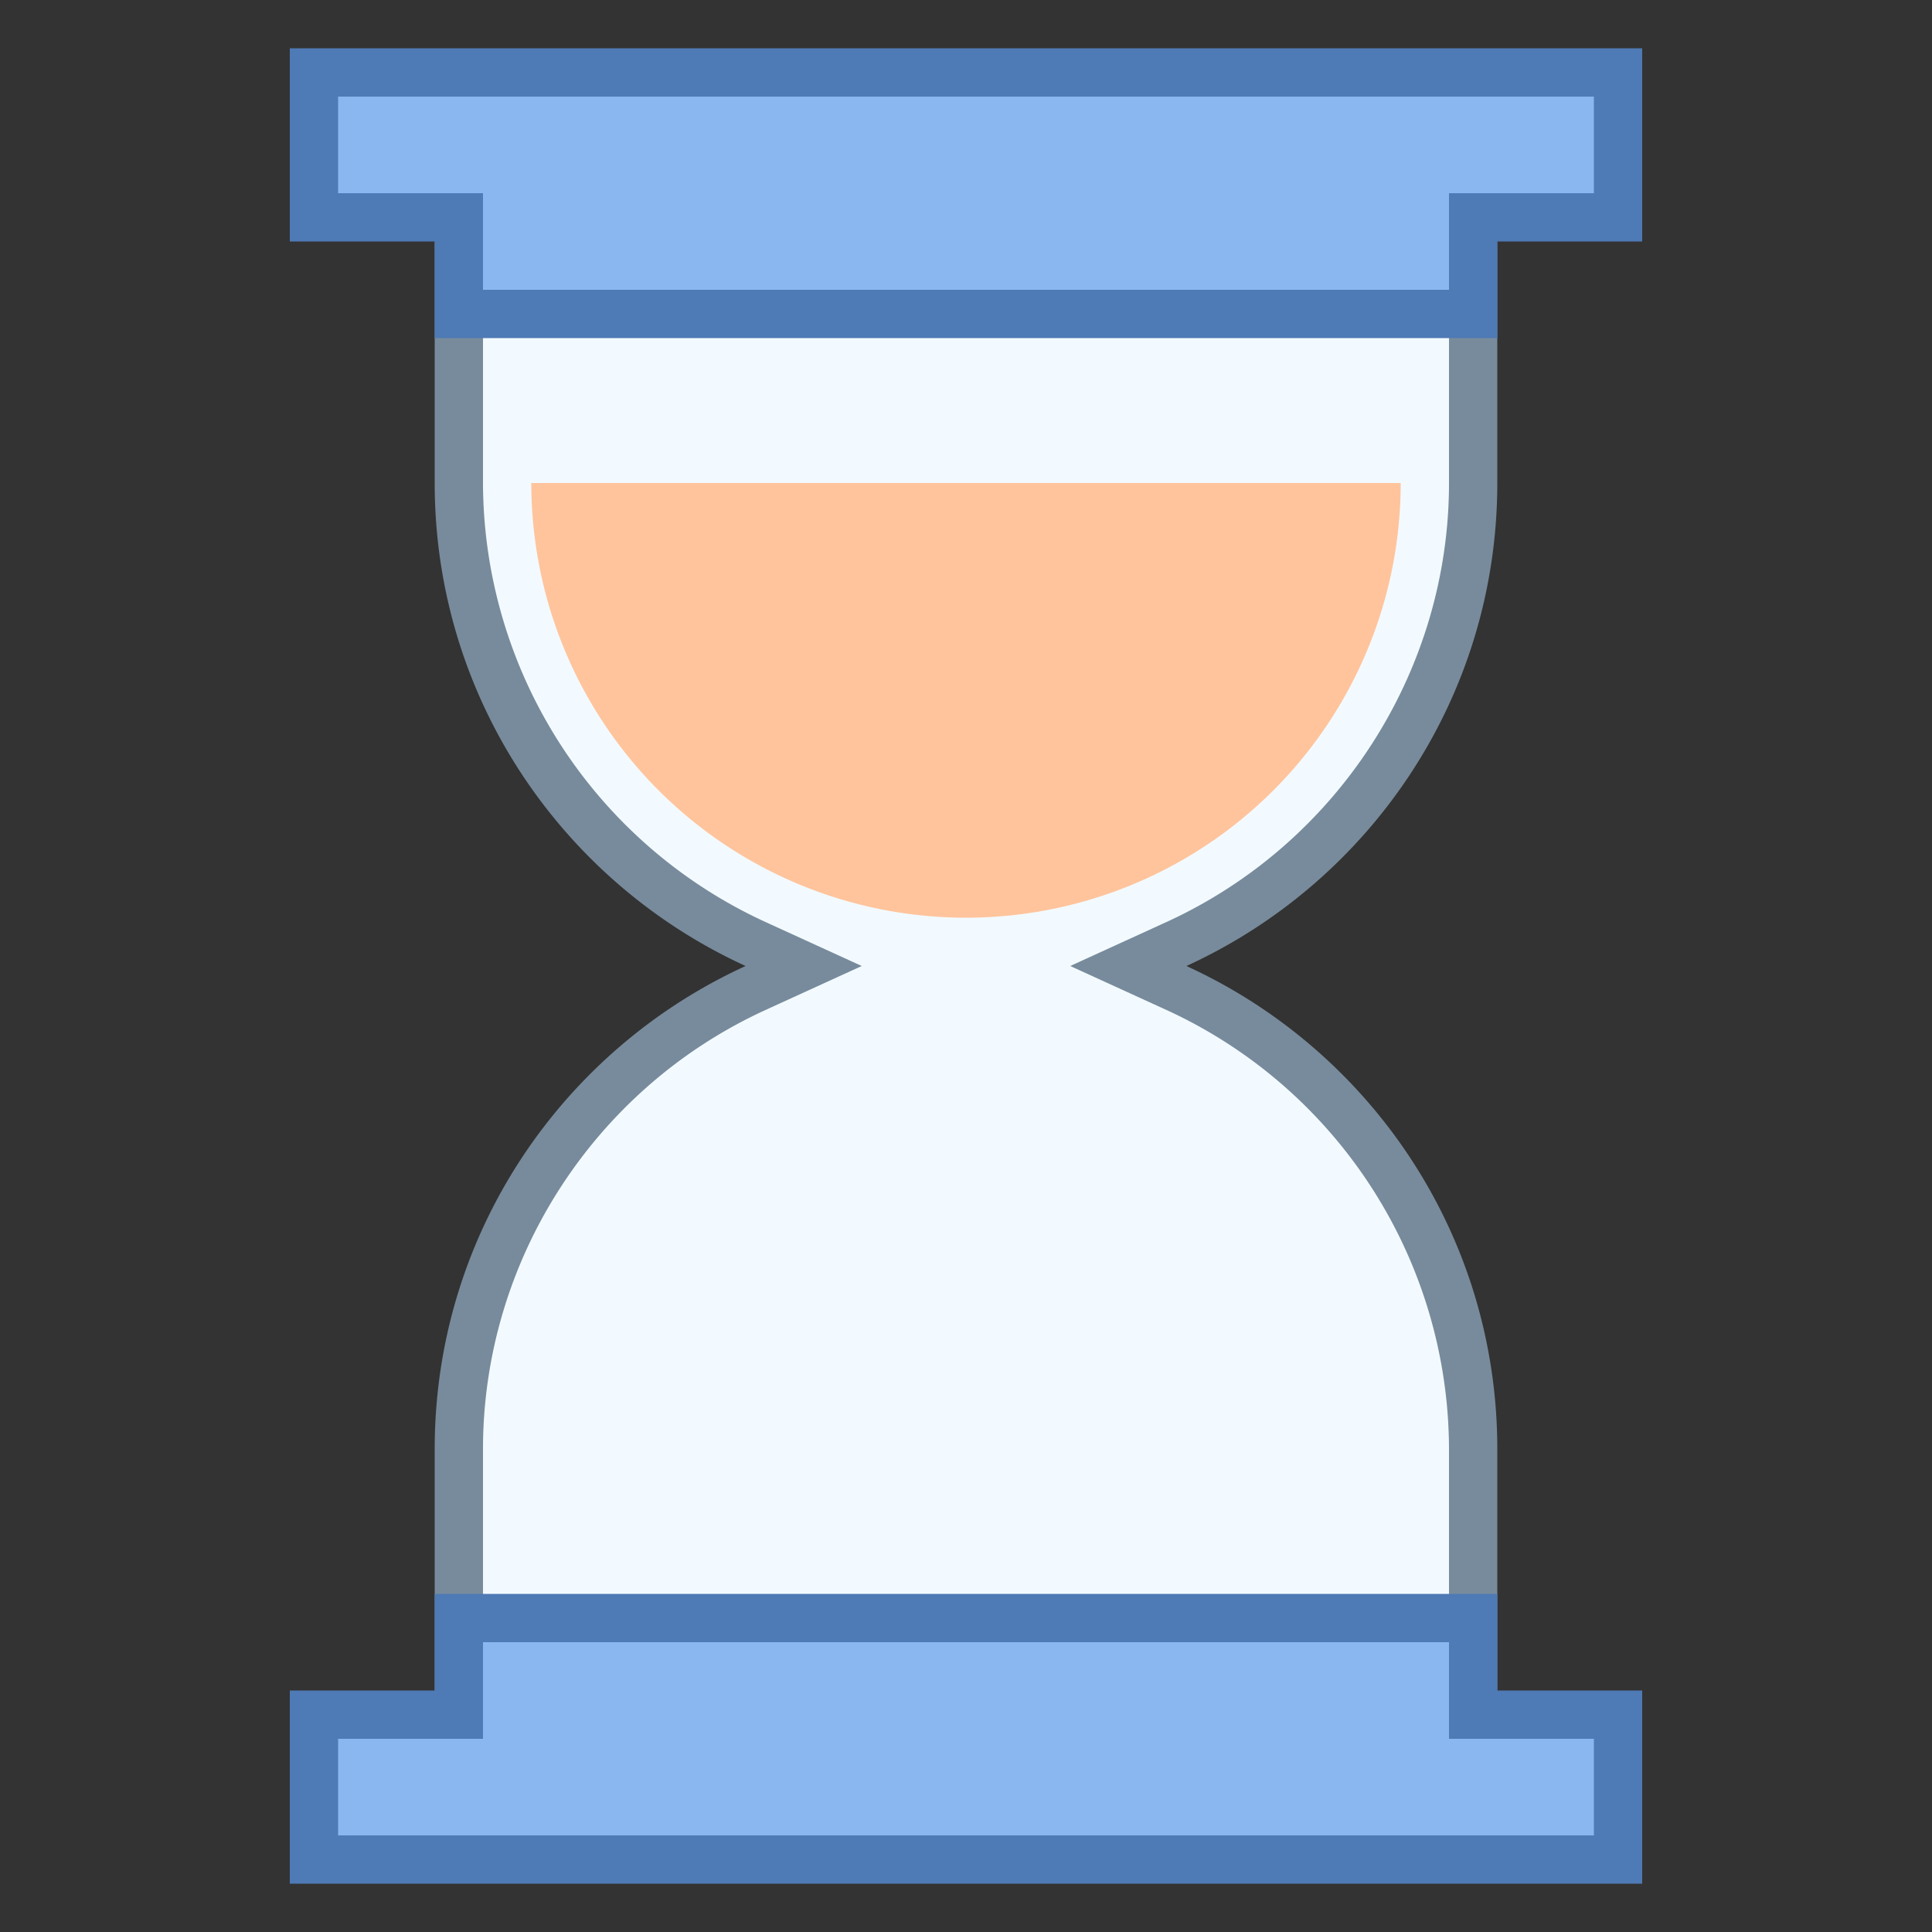 <svg viewBox="0 0 40 40" xmlns="http://www.w3.org/2000/svg"><rect x="0" y="0" width="40" height="40" fill="#333333" stroke="none"/><path d="M9.5 34.5V30c0-4.092 2.412-7.838 6.145-9.545l.994-.455-.994-.455C11.912 17.838 9.5 14.092 9.5 10V5.5h21V10c0 4.092-2.412 7.838-6.145 9.545l-.994.455.994.455C28.088 22.162 30.5 25.908 30.5 30v4.5h-21z" fill="#f2faff"></path><path d="M30 6v4c0 3.897-2.297 7.465-5.853 9.091L22.158 20l1.989.909A10.027 10.027 0 0130 30v4H10v-4c0-3.897 2.297-7.465 5.853-9.091L17.842 20l-1.989-.909A10.027 10.027 0 0110 10V6h20m1-1H9v5c0 4.445 2.642 8.265 6.437 10C11.642 21.735 9 25.555 9 30v5h22v-5c0-4.445-2.642-8.265-6.437-10C28.358 18.265 31 14.445 31 10V5z" fill="#788b9c"></path><path fill="#8bb7f0" d="M9.5 6.5v-2h-3v-3h27v3h-3v2z"></path><path d="M33 2v2h-3v2H10V4H7V2h26m1-1H6v4h3v2h22V5h3V1z" fill="#4e7ab5"></path><g><path fill="#8bb7f0" d="M6.5 38.5v-3h3v-2h21v2h3v3z"></path><path d="M30 34v2h3v2H7v-2h3v-2h20m1-1H9v2H6v4h28v-4h-3v-2z" fill="#4e7ab5"></path></g><g><path d="M11 10a9 9 0 009 9 9 9 0 009-9H11z" fill="#ffc49c"></path></g></svg>